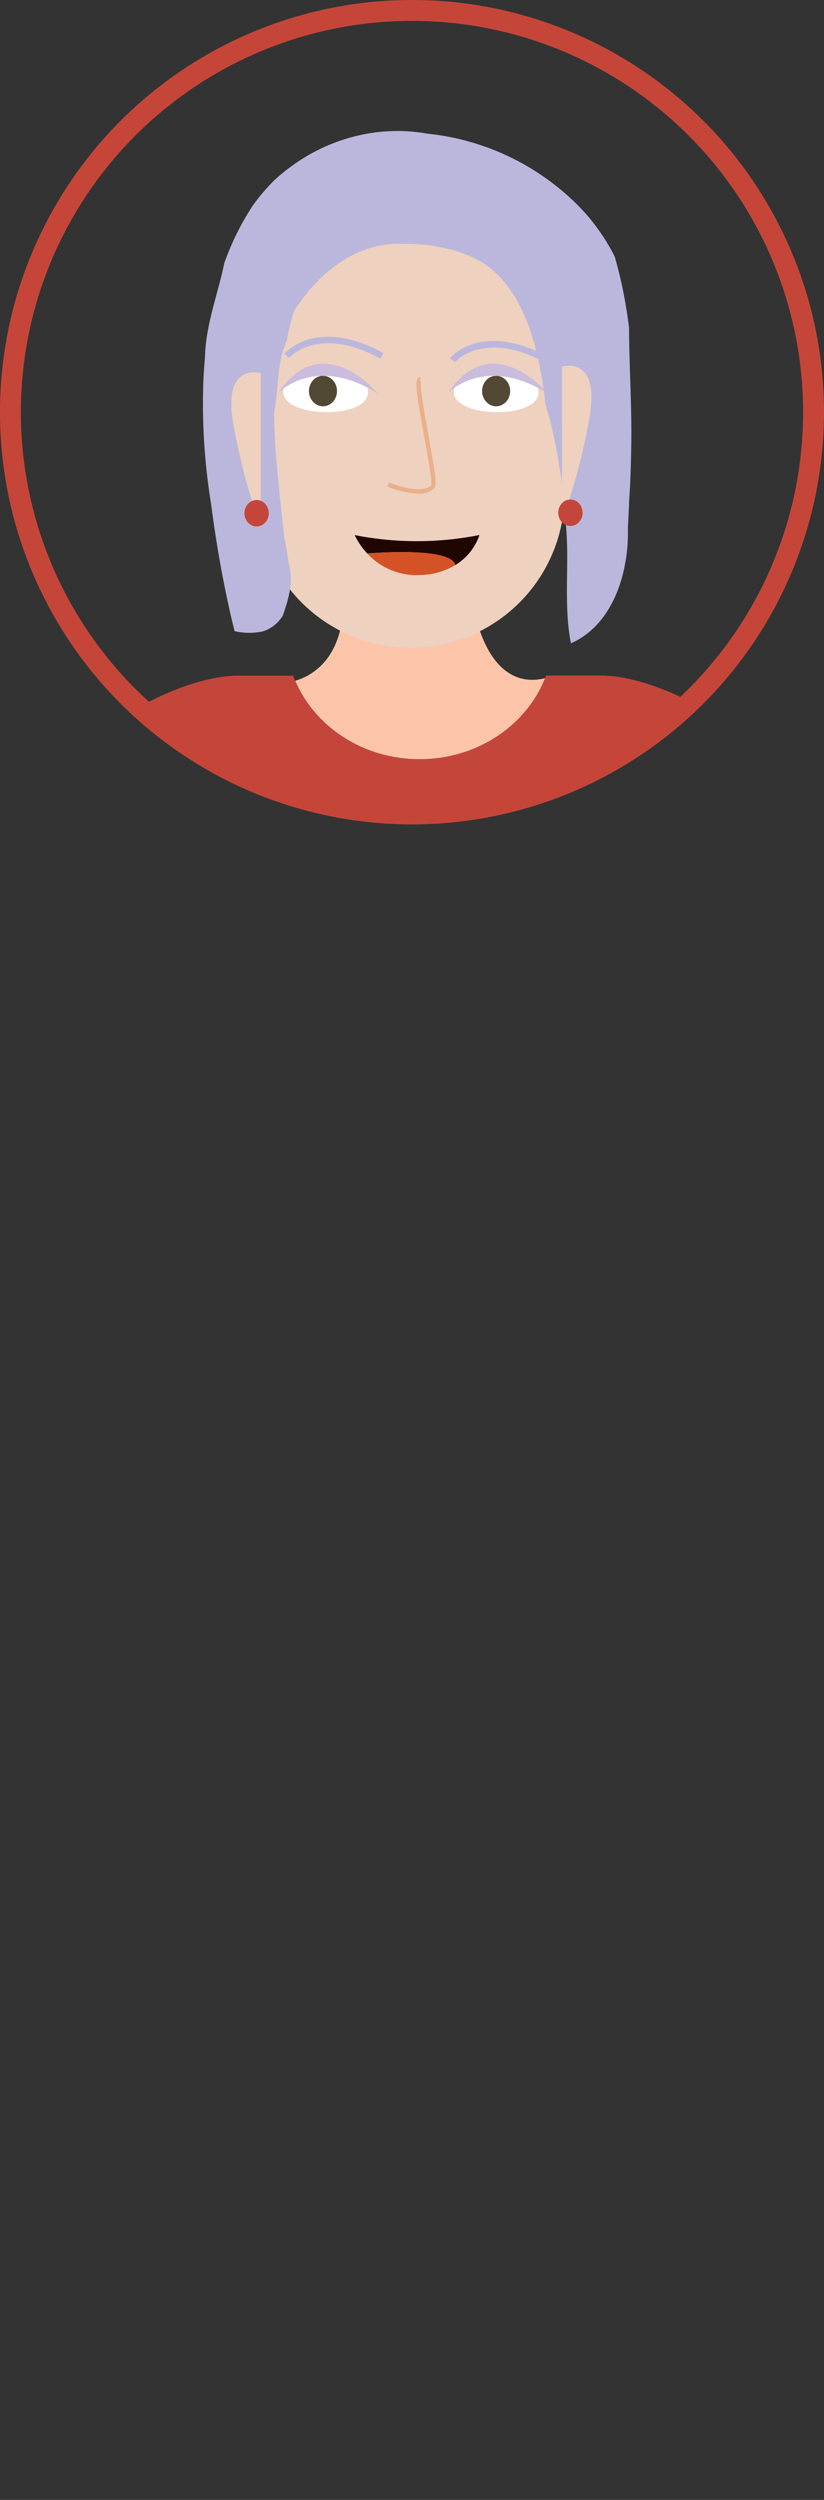 <svg xmlns="http://www.w3.org/2000/svg" xmlns:xlink="http://www.w3.org/1999/xlink" viewBox="0 0 223.67 678.24"><rect x="0" y="0" width="223.67" height="678.24" fill="#333333" stroke="none"/><defs><style>.cls-1,.cls-7{fill:none;stroke-miterlimit:10;}.cls-1{stroke:#c54639;stroke-width:5.67px;}.cls-2{clip-path:url(#clip-path);}.cls-3{fill:#eed1bf;}.cls-4{fill:#fcc5aa;}.cls-5{fill:#d9dceb;}.cls-6{fill:#074368;}.cls-7{stroke:#c1c0da;stroke-width:1.01px;}.cls-8{fill:#fff;}.cls-9{fill:#524935;}.cls-10{fill:#c9bcdd;}.cls-11{fill:#ebaf89;}.cls-12{fill:#bbb7dc;}.cls-13{fill:#c4463a;}.cls-14{fill:#200600;}.cls-15{fill:#d55227;}</style><clipPath id="clip-path"><circle id="Krog" class="cls-1" cx="111.83" cy="111.83" r="109"/></clipPath></defs><g id="Layer_2" data-name="Layer 2"><g id="Layer_1-2" data-name="Layer 1"><g class="cls-2"><path id="Koza" class="cls-3" d="M24.59,364s-5.88,46.38,25.9,51V362.88Z"/><path id="Koza-2" data-name="Koza" class="cls-3" d="M199,369.19s5.88,46.38-25.9,51V368.06Z"/><path id="Vrat" class="cls-4" d="M148,184c-5.1,12.81-18.42,22-34.07,22-15.37,0-28.5-8.84-33.8-21.31,4-1.14,12.58-5.35,13.09-20.48h35.3S131.71,187.94,148,184Z"/><path class="cls-5" d="M9.19,381.89l51.93-2V232.74s-12-61-30.45-27.88Q15.34,297.41,9.19,381.89Z"/><path class="cls-5" d="M217.61,381.89l-51.94-2V232.74s12-61,30.46-27.88Q211.46,297.41,217.61,381.89Z"/><path id="Koza-3" data-name="Koza" class="cls-3" d="M99.11,653.94l-30.69,4.17c3.61-2.34,5.93-4.17,5.93-4.17Z"/><path id="Koza-4" data-name="Koza" class="cls-3" d="M165.83,658.11l-30.69-4.17h24.77S162.23,655.77,165.83,658.11Z"/><path id="cevlje" class="cls-6" d="M99.11,653.94v20.39h-15v-5.82s-33.06,12.16-47.57,9.29c0,0-16.55-2.23,8.86-11.39,19-6.85,22.83-8.27,22.83-8.27l.17,0h0Z"/><path id="cevlje-2" data-name="cevlje" class="cls-6" d="M197.7,677.8c-14.5,2.87-47.57-9.29-47.57-9.29v5.82h-15V653.94l30.69,4.17h0l.17,0s3.83,1.42,22.84,8.27C214.25,675.57,197.7,677.8,197.7,677.8Z"/><path class="cls-7" d="M52.33,350.85c.14-12.1,61.31,48.45,119,0"/><path id="Koza-5" data-name="Koza" class="cls-3" d="M107.35,46.17h8.2a37.7,37.7,0,0,1,37.7,37.7v50.06a41.8,41.8,0,0,1-41.8,41.8h0a41.8,41.8,0,0,1-41.8-41.8V83.87a37.7,37.7,0,0,1,37.7-37.7Z"/><path class="cls-8" d="M99.9,106.53c.09-8-22.94-8.35-23-.3C76.79,113.5,99.81,113.8,99.9,106.53Z"/><path class="cls-8" d="M146.18,106.53c.09-8-22.94-8.35-23-.3C123.07,113.5,146.1,113.8,146.18,106.53Z"/><ellipse class="cls-9" cx="87.67" cy="106.09" rx="3.81" ry="4.14"/><ellipse class="cls-9" cx="134.67" cy="106.09" rx="3.81" ry="4.14"/><path id="Oci" class="cls-10" d="M75.44,106.7s9.78-10.67,27.09,0C102.53,106.7,87.48,88.63,75.44,106.7Z"/><path id="Oci-2" data-name="Oci" class="cls-10" d="M121.54,106.7s9.79-10.67,27.1,0C148.64,106.7,133.59,88.63,121.54,106.7Z"/><g id="Nos"><path class="cls-11" d="M113.55,133.93a25.85,25.85,0,0,1-8.41-1.91l.46-1.11c2.44,1,9.25,3.13,11.48.7.31-.83-.91-7.55-1.9-13-2.1-11.49-2.61-15.2-1.71-16a.83.83,0,0,1,.78-.2l-.3,1.16a.36.36,0,0,0,.38-.13c-.53,1,1,9.09,2,15,1.85,10.15,2.29,13.22,1.6,14A5.82,5.82,0,0,1,113.55,133.93Z"/></g><path id="Obrve" class="cls-12" d="M103.24,97.3c-16.86-9.24-24.66-.3-24.74-.21L77.17,96c.35-.41,8.81-10.12,26.91-.2Z"/><path id="Obrve-2" data-name="Obrve" class="cls-12" d="M148.22,98.47c-16.86-9.24-24.66-.29-24.74-.2l-1.33-1.12c.35-.42,8.81-10.12,26.91-.21Z"/><path id="Lasje" class="cls-12" d="M79.78,84.41c5.2-8,11.88-14.34,20.74-17.16a25.08,25.08,0,0,1,4.16-.89,23.19,23.19,0,0,1,4.25-.16,45.7,45.7,0,0,1,6,.18,47.3,47.3,0,0,1,6,1,26.64,26.64,0,0,1,5.08,1.51c14.11,4.83,19.12,21.13,21.34,35.29.31,1.85.52,3.67.68,5.44.43,1.41.83,2.81,1.21,4.21s.72,2.82,1,4.23c.63,2.84,1.15,5.71,1.58,8.64q.65,3.23,1,6.4t.45,6.36c1.7,11.77-.55,23.42,1.7,35.06,11.29-4.9,15.81-19,15.47-31.39.15-2.59.26-5.21.36-7.75.23-3.18.36-6.35.44-9.44s.16-6.4.14-9.6c-.06-9.56-.62-19-.63-27.43-.4-3.26-.92-6.51-1.56-9.73s-1.42-6.41-2.33-9.56a54.9,54.9,0,0,0-10.08-14A67.51,67.51,0,0,0,116,36.26a46.5,46.5,0,0,0-19.08.59,48.92,48.92,0,0,0-15.52,6.67,52.49,52.49,0,0,0-6.72,5.18,51.42,51.42,0,0,0-6,7,67.79,67.79,0,0,0-4.38,7.61c-.65,1.31-1.26,2.64-1.83,4s-1.1,2.72-1.59,4.09C59.12,80,55.78,88.19,55.63,97.21c-.21,2.19-.35,4.39-.44,6.59a168.71,168.71,0,0,0,2.11,32.93c.63,4.92,1.34,9.53,2.05,13.69,2.14,12.46,4.33,20.81,4.33,20.81a17.34,17.34,0,0,0,7.66.07A9.93,9.93,0,0,0,76.78,167c1.39-4.15,3.08-9.06,1.56-14.24-.33-2.54-.8-5-1.2-7.18-.31-2.78-.64-5.87-1-9.15-.61-6.14-1.28-12.41-1.58-18.67-.1-2.09-.16-4.18-.13-6.25,1.33-6.12.5-12.46,3.45-19.16A57,57,0,0,1,79.78,84.41Z"/><path id="Koza-6" data-name="Koza" class="cls-3" d="M152.53,99.45S163,96.27,160,113.31s-7.43,27.6-7.43,27.6Z"/><path id="Koza-7" data-name="Koza" class="cls-3" d="M70.78,101.24s-10.49-3.19-7.43,13.86,7.43,27.6,7.43,27.6Z"/><ellipse id="Uhani" class="cls-13" cx="69.65" cy="139.24" rx="3.31" ry="3.59"/><ellipse id="Uhani-2" data-name="Uhani" class="cls-13" cx="154.84" cy="139.11" rx="3.31" ry="3.59"/><path class="cls-14" d="M130.15,145.15a15.3,15.3,0,0,1-6.56,8.15c-1.24-5.13-23.8-3.13-23.88-3.13a19,19,0,0,1-3.44-5A87.09,87.09,0,0,0,130.15,145.15Z"/><path class="cls-15" d="M123.59,153.3h0a19.28,19.28,0,0,1-9.32,2.69,18.06,18.06,0,0,1-14.55-5.82C99.79,150.17,122.35,148.17,123.59,153.3Z"/><polygon class="cls-14" points="99.71 150.17 99.71 150.17 99.71 150.17 99.71 150.17"/><polygon id="Hlace" class="cls-6" points="183.8 377.27 183.8 405.21 161.06 653.94 135.08 653.94 118.63 450.17 99.16 653.94 71.98 653.94 50.99 405.21 50.99 377.27 183.8 377.27"/><path id="Majica" class="cls-13" d="M198.74,203.92c-4.83.58-10.78,7.47-16.38,24.68,0,5,2.85,36.81-7.21,51.12-2.17,22.51,5.85,74.46,8.65,97.55-56.74,47-129,1.63-132.81,0,2.74-22.76,6.89-75.42,4.78-97.64-11.22-15.34-10.58-51.69-10.58-51.69-5.54-16.71-11.39-23.45-16.16-24-11.84-1.38,17.48-20.63,35.57-20.63H79.54q.25.69.54,1.35c5.3,12.47,18.43,21.31,33.8,21.31,15.65,0,29-9.15,34.07-22,.1-.23.19-.47.28-.7h14.94C181.26,183.29,210.58,202.54,198.74,203.92Z"/></g><circle id="Krog-2" data-name="Krog" class="cls-1" cx="111.83" cy="111.83" r="109"/></g></g></svg>